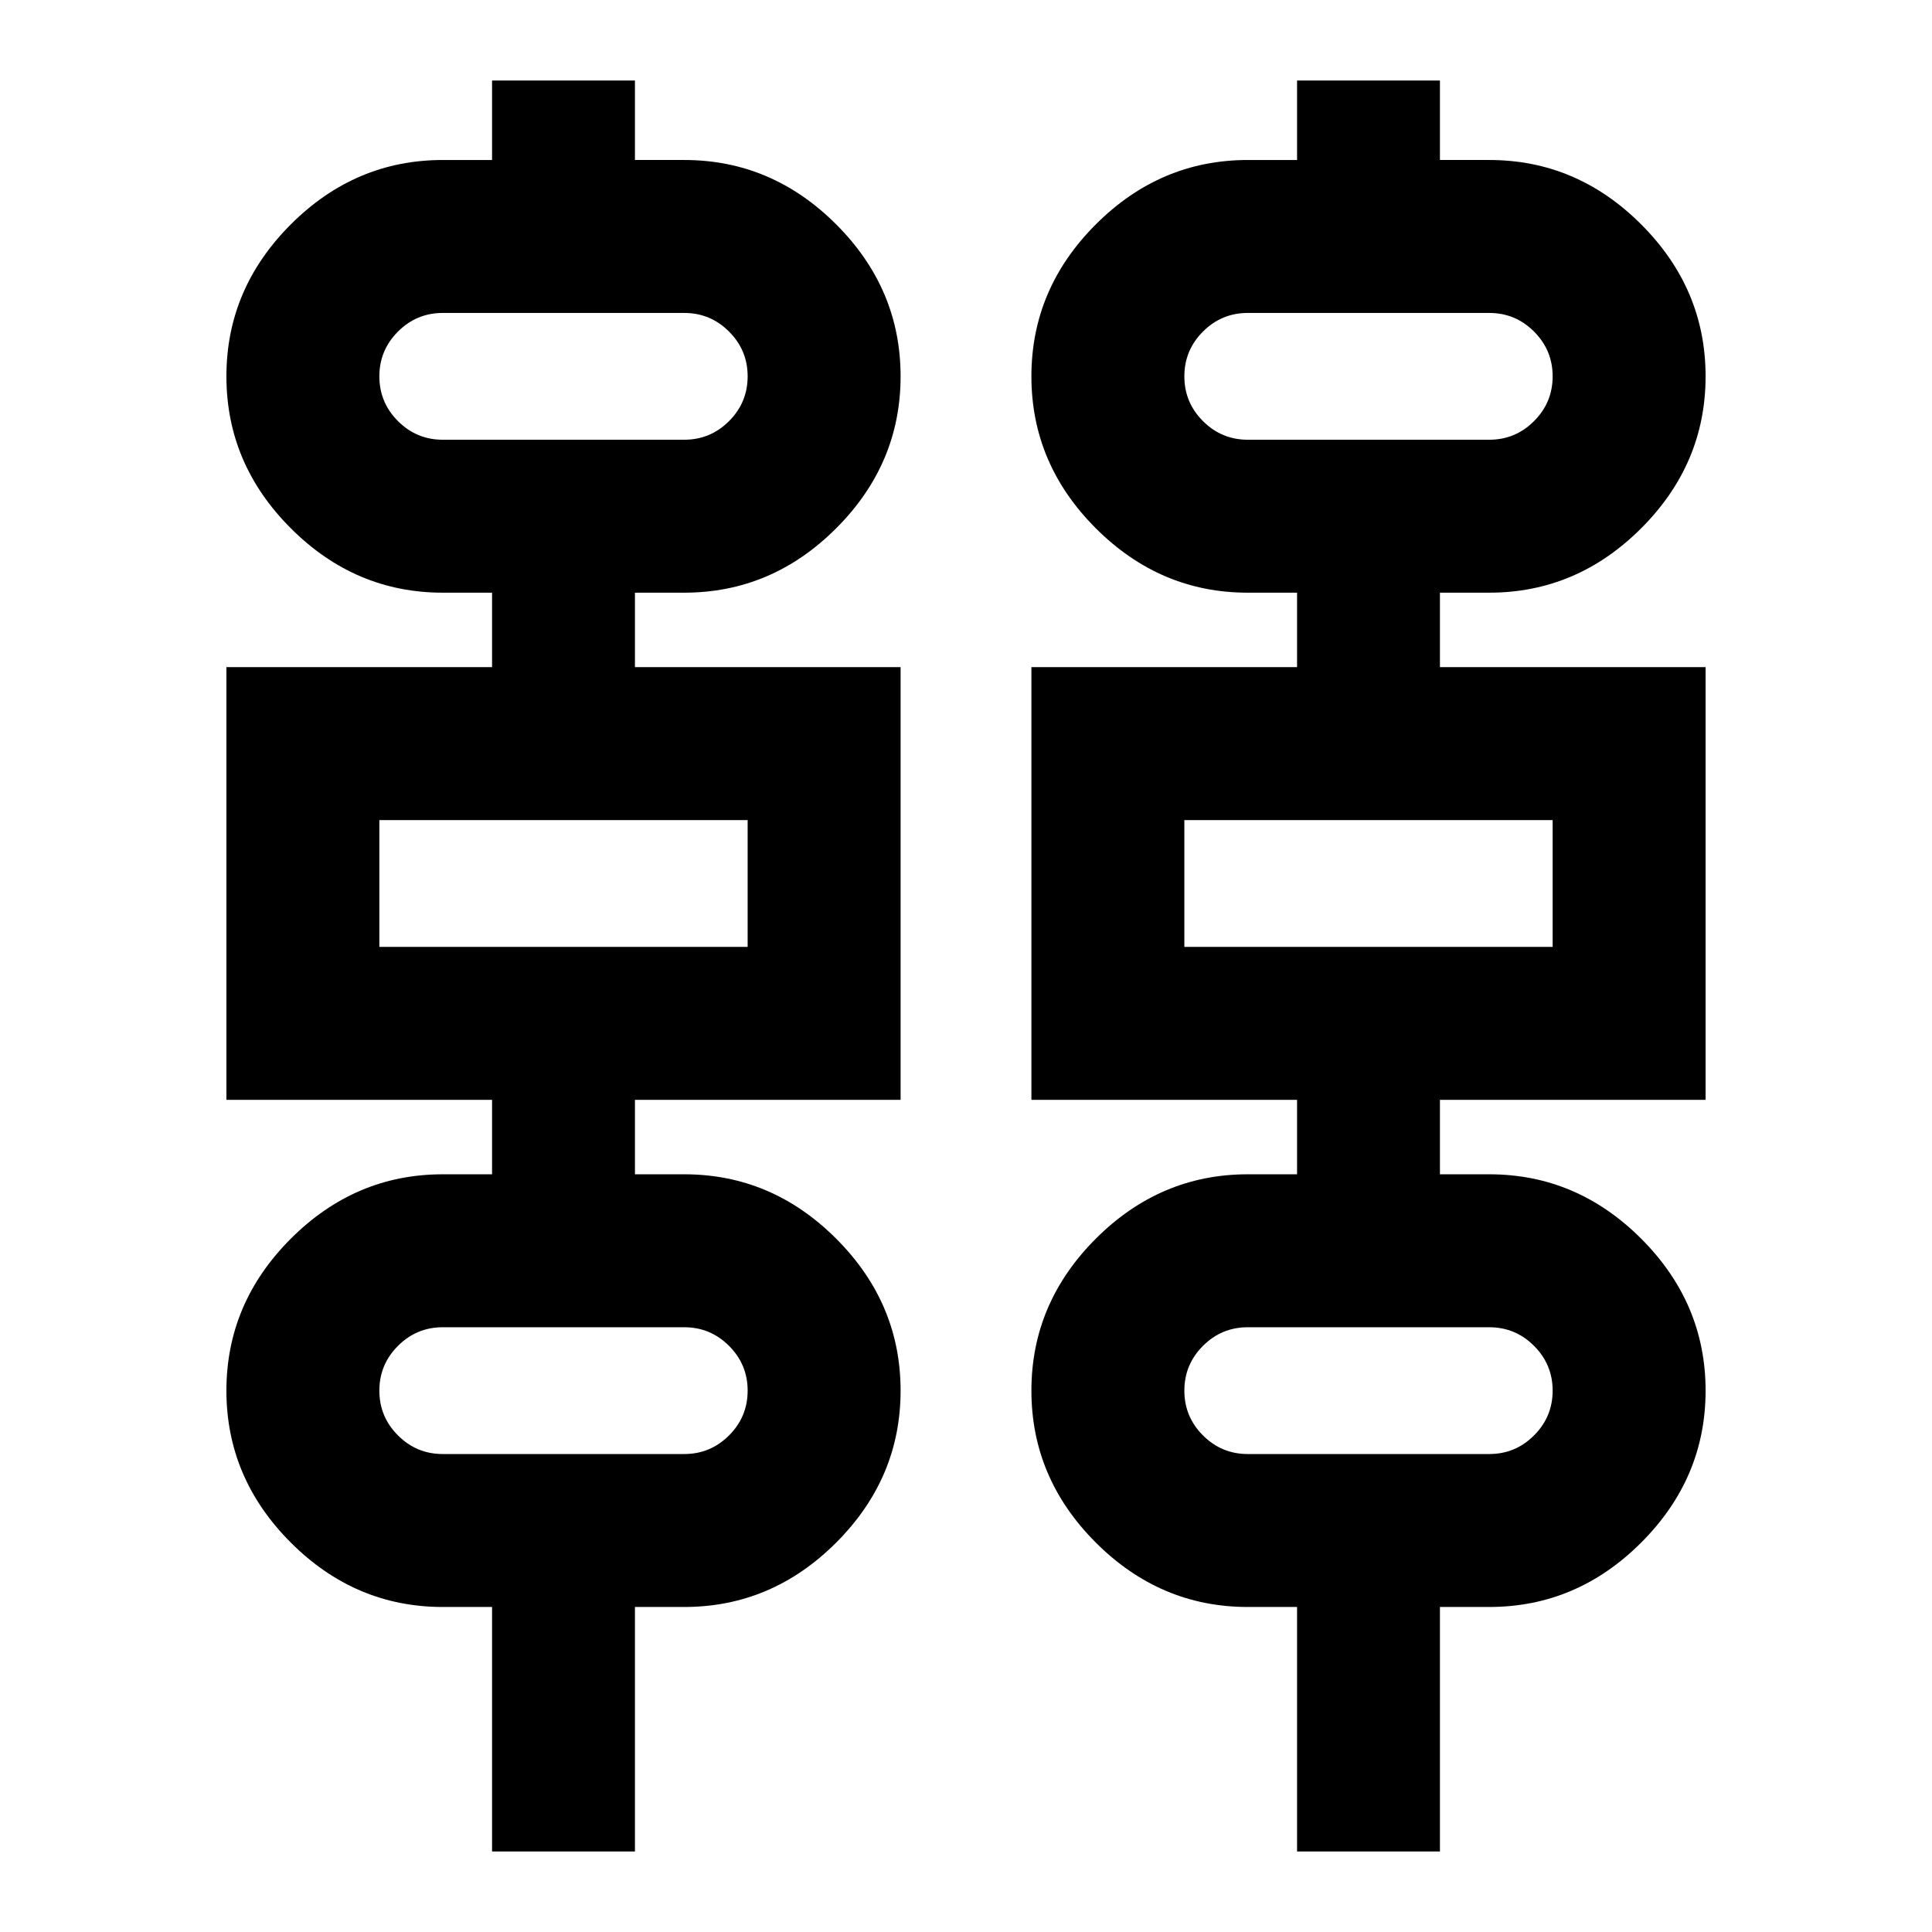 <svg xmlns="http://www.w3.org/2000/svg" height="24" viewBox="0 -960 960 960" width="24"><path d="M244.5-40v-121.5H220q-43.5 0-75.5-32t-32-75.5q0-43.5 32-75.5t75.5-32h24.5v-37h-132v-215h132v-37H220q-43.5 0-75.5-32t-32-75.5q0-43.5 32-75.5t75.5-32h24.5V-920h71v39.5H340q43.5 0 75.5 32t32 75.5q0 43.5-32 75.5t-75.5 32h-24.5v37h132v215h-132v37H340q43.5 0 75.5 32t32 75.5q0 43.5-32 75.5t-75.5 32h-24.5V-40h-71Zm400 0v-121.5H620q-43.5 0-75.5-32t-32-75.5q0-43.5 32-75.5t75.5-32h24.5v-37h-132v-215h132v-37H620q-43.5 0-75.5-32t-32-75.5q0-43.5 32-75.5t75.5-32h24.5V-920h71v39.5H740q43.5 0 75.5 32t32 75.5q0 43.5-32 75.5t-75.5 32h-24.5v37h132v215h-132v37H740q43.5 0 75.5 32t32 75.5q0 43.5-32 75.5t-75.5 32h-24.5V-40h-71ZM220-741.5h120q13 0 22.25-9.25T371.5-773q0-13-9.25-22.25T340-804.5H220q-13 0-22.25 9.25T188.5-773q0 13 9.25 22.25T220-741.5Zm400 0h120q13 0 22.25-9.25T771.5-773q0-13-9.25-22.25T740-804.5H620q-13 0-22.25 9.25T588.5-773q0 13 9.25 22.25T620-741.5Zm-431.5 252h183v-63h-183v63Zm400 0h183v-63h-183v63ZM220-237.5h120q13 0 22.25-9.25T371.5-269q0-13-9.25-22.25T340-300.5H220q-13 0-22.25 9.25T188.5-269q0 13 9.25 22.25T220-237.5Zm400 0h120q13 0 22.25-9.25T771.5-269q0-13-9.25-22.25T740-300.5H620q-13 0-22.25 9.25T588.5-269q0 13 9.25 22.25T620-237.5Zm-431.5-504v-63 63Zm400 0v-63 63Zm-400 252v-63 63Zm400 0v-63 63Zm-400 252v-63 63Zm400 0v-63 63Z"/></svg>